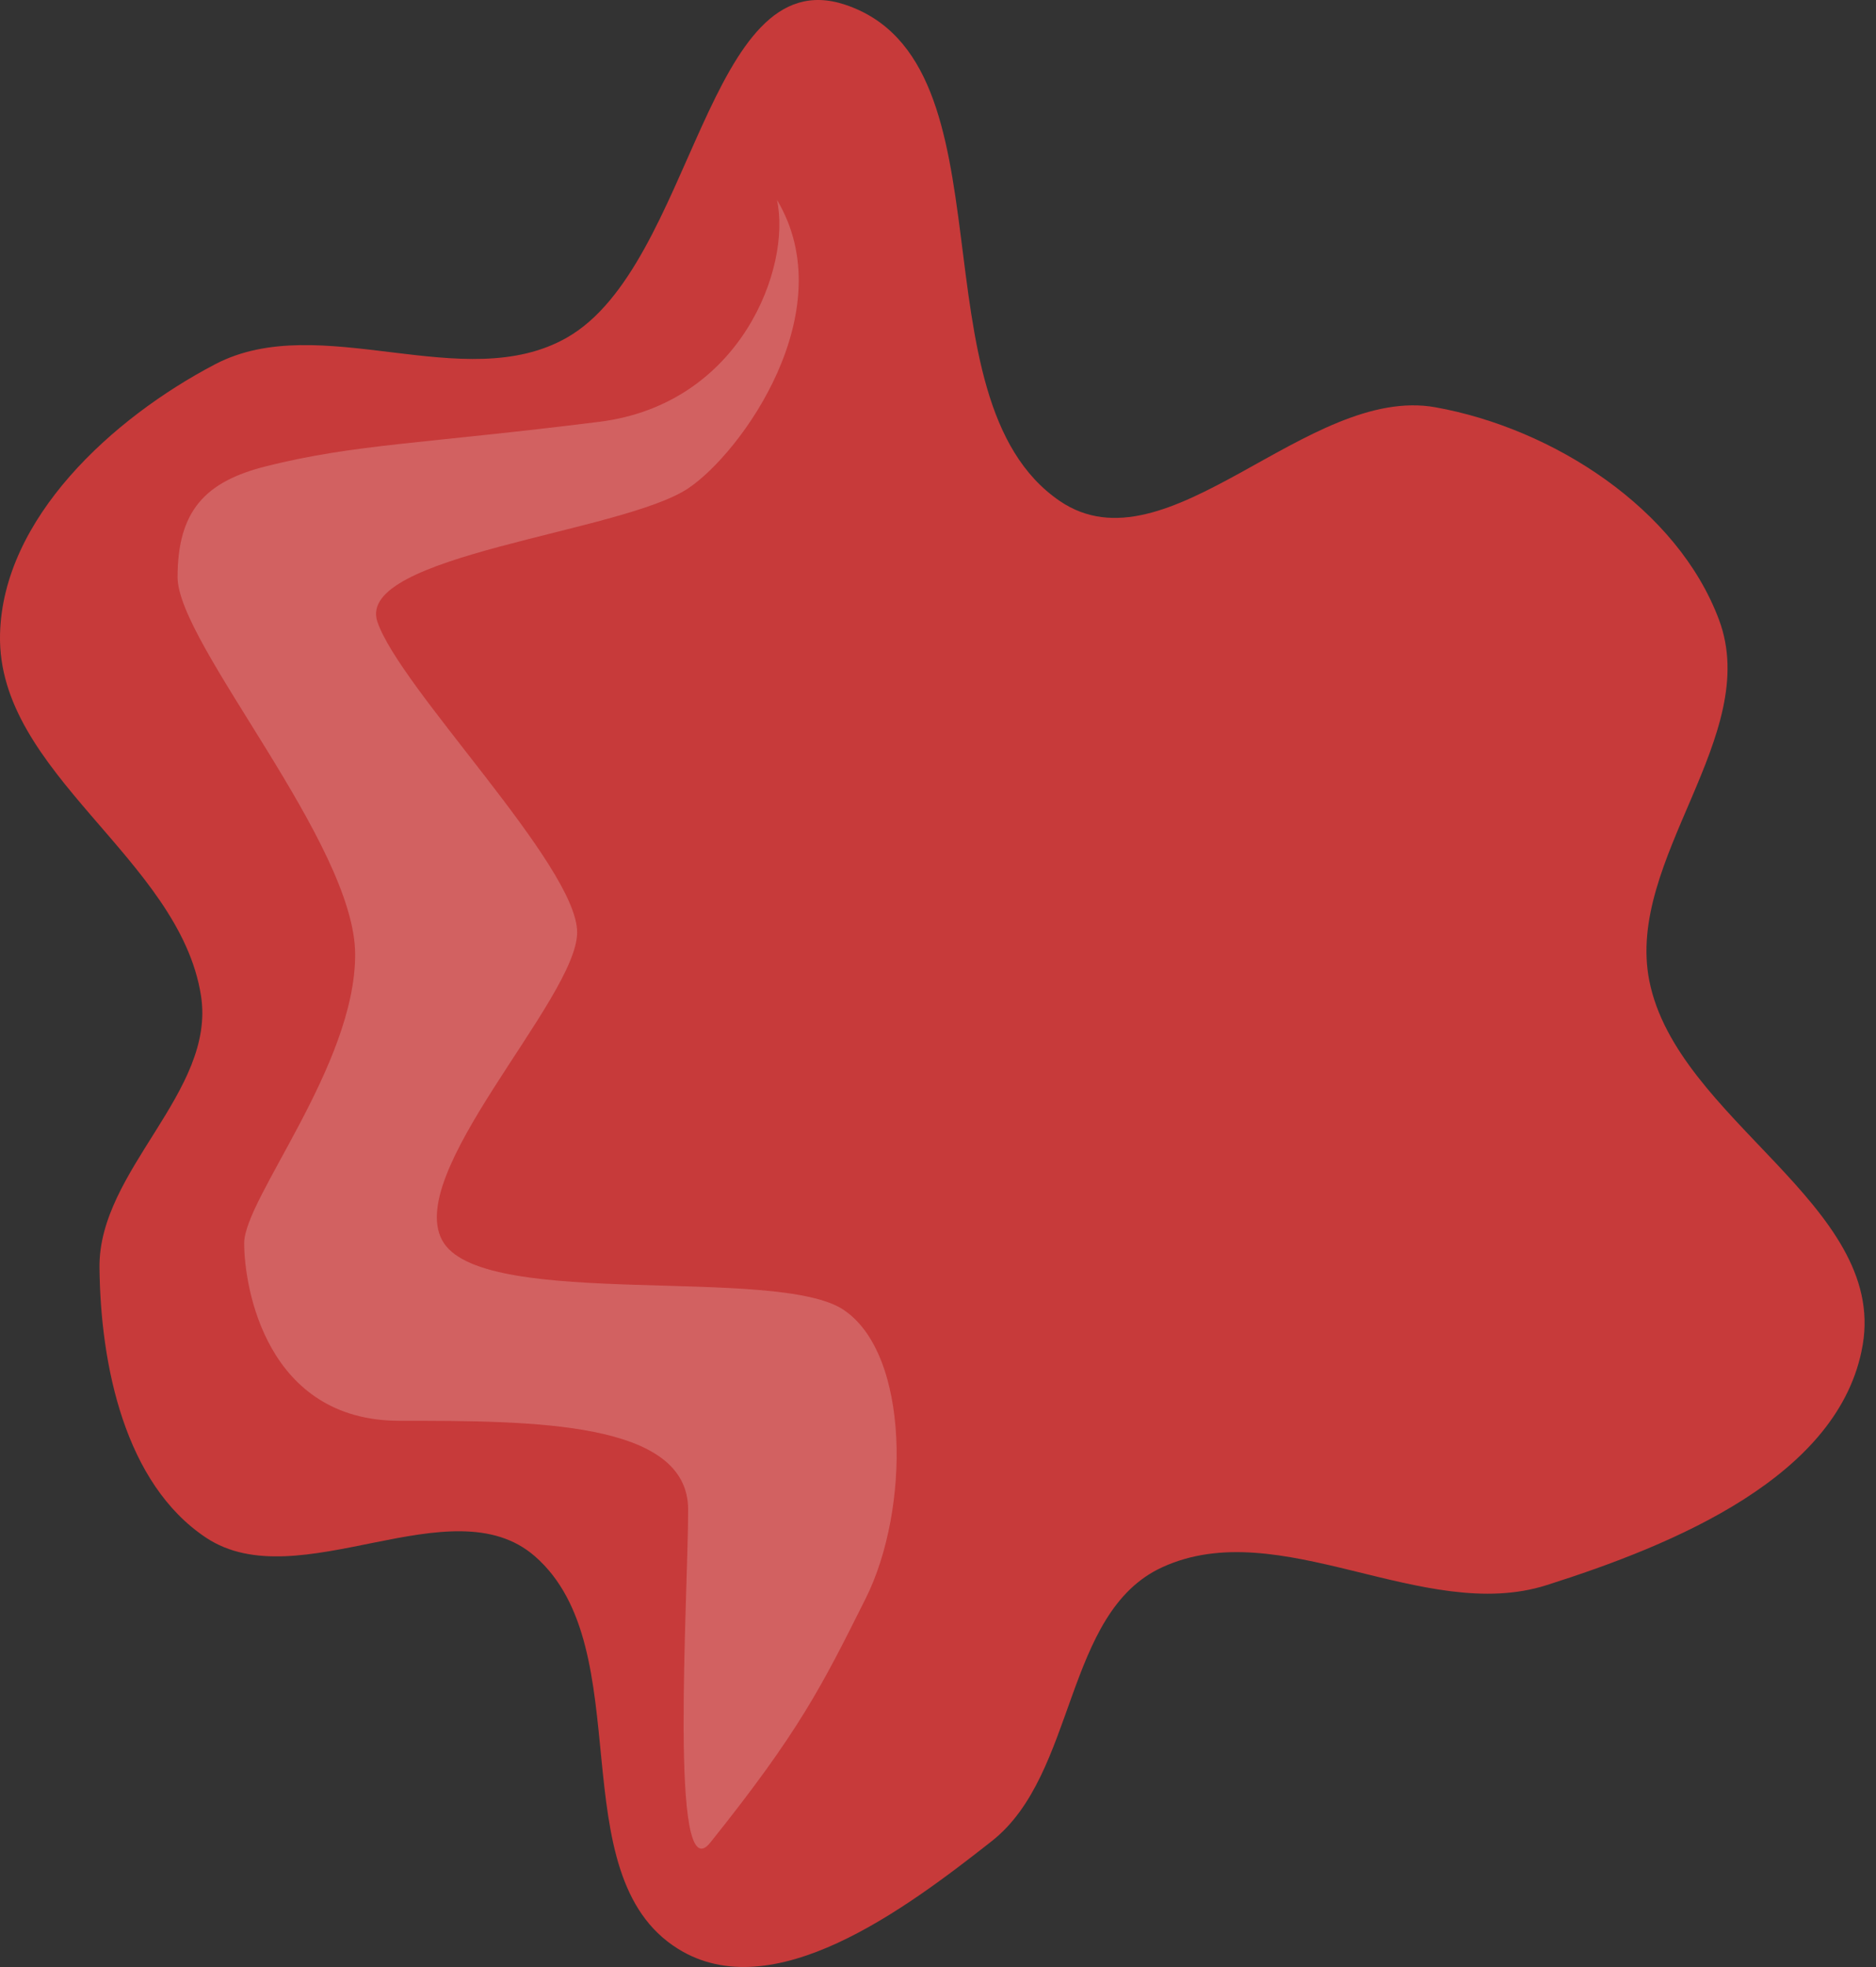 <svg width="62" height="65" viewBox="0 0 62 65" fill="none" xmlns="http://www.w3.org/2000/svg">
<rect x="0" y="0" width="62" height="65" fill="#333333" stroke="none"/>
<path fill-rule="evenodd" clip-rule="evenodd" d="M27.927 0.154C33.63 2.045 30.058 13.171 35.023 16.555C38.579 18.98 43.21 12.696 47.446 13.46C51.321 14.159 55.439 16.799 56.814 20.488C58.239 24.313 53.715 28.405 54.508 32.409C55.42 37.008 62.346 39.819 61.561 44.442C60.822 48.791 55.319 51.047 51.114 52.382C47.037 53.677 42.289 50.002 38.404 51.794C35.153 53.293 35.593 58.622 32.781 60.838C29.884 63.12 25.537 66.35 22.407 64.4C18.467 61.945 21.177 54.476 17.676 51.427C14.918 49.024 9.862 52.838 6.813 50.816C4.123 49.031 3.319 45.111 3.288 41.882C3.257 38.659 7.143 36.084 6.642 32.9C5.929 28.364 -0.102 25.557 0.001 20.967C0.087 17.13 3.711 13.817 7.11 12.037C10.584 10.219 15.334 13.099 18.739 11.155C22.924 8.766 23.353 -1.363 27.927 0.154Z" fill="#EC3C3C" fill-opacity="0.8"/>
<path d="M19.807 13.939C24.502 13.352 26.165 8.803 25.676 6.603C27.877 10.271 24.502 14.966 22.742 16.139C20.541 17.607 11.738 18.34 12.471 20.541C13.205 22.742 19.074 28.611 19.074 30.811C19.074 33.012 13.205 38.881 14.672 41.082C16.139 43.283 25.676 41.816 27.877 43.283C30.078 44.75 30.078 49.885 28.611 52.82C27.143 55.754 26.41 57.221 23.475 60.889C22.101 62.608 22.742 52.82 22.742 49.885C22.742 46.951 17.607 46.951 13.205 46.951C8.803 46.951 8.07 42.549 8.07 41.082C8.07 39.615 11.738 35.213 11.738 31.545C11.738 27.877 5.869 21.275 5.869 19.074C5.869 16.873 6.79 15.909 8.803 15.406C11.738 14.672 13.938 14.672 19.807 13.939Z" fill="white" fill-opacity="0.2"/>
</svg>
